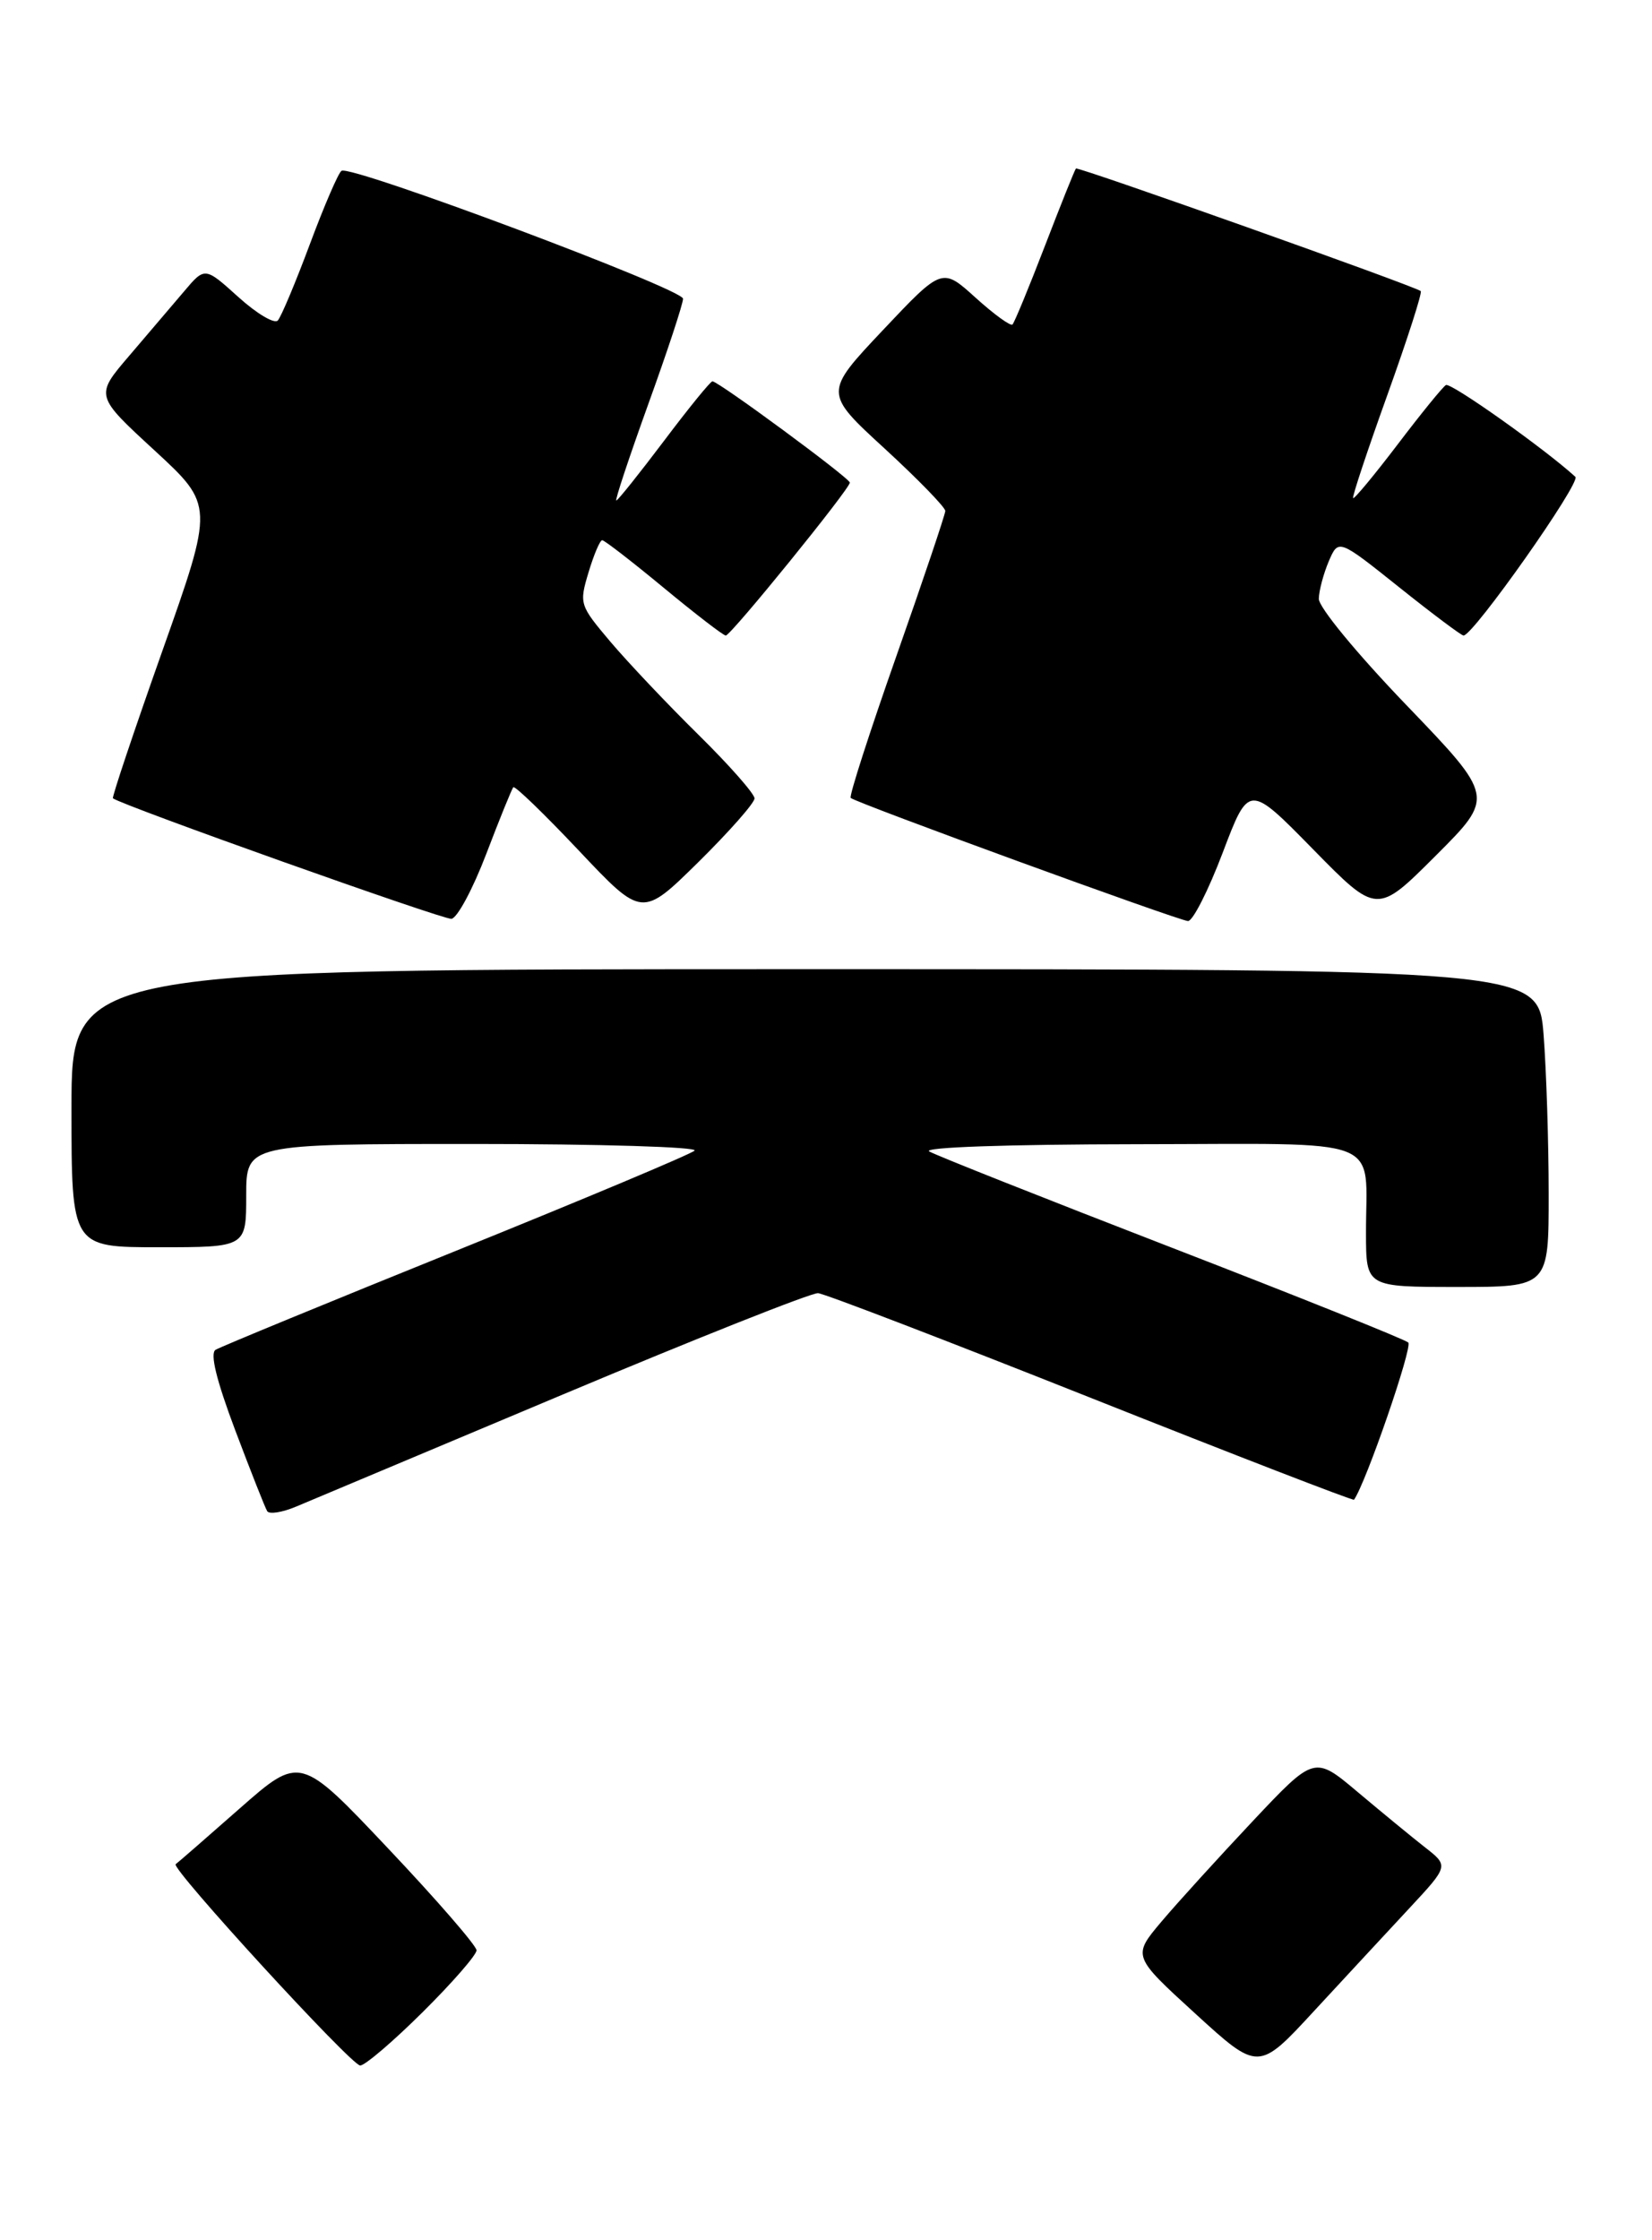 <?xml version="1.0" encoding="UTF-8" standalone="no"?>
<!DOCTYPE svg PUBLIC "-//W3C//DTD SVG 1.1//EN" "http://www.w3.org/Graphics/SVG/1.1/DTD/svg11.dtd" >
<svg xmlns="http://www.w3.org/2000/svg" xmlns:xlink="http://www.w3.org/1999/xlink" version="1.1" viewBox="0 0 208 282">
 <g >
 <path fill="currentColor"
d=" M 177.46 240.19 C 182.41 234.87 182.41 234.87 179.41 232.53 C 177.76 231.24 173.96 228.11 170.96 225.59 C 165.50 220.99 165.50 220.99 157.73 229.24 C 153.45 233.79 148.29 239.46 146.26 241.86 C 142.57 246.23 142.57 246.23 150.51 253.48 C 158.45 260.73 158.45 260.73 165.47 253.12 C 169.34 248.94 174.73 243.12 177.46 240.19 Z  M 53.22 253.28 C 56.95 249.58 60.00 246.08 60.00 245.50 C 60.00 244.93 55.00 239.16 48.89 232.70 C 37.79 220.95 37.79 220.95 30.14 227.68 C 25.94 231.38 22.33 234.52 22.12 234.66 C 21.44 235.13 44.24 260.00 45.35 260.00 C 45.96 260.00 49.50 256.97 53.22 253.28 Z  M 71.00 175.48 C 87.78 168.43 102.17 162.72 103.00 162.78 C 103.83 162.85 119.30 168.79 137.39 175.98 C 155.48 183.17 170.37 188.93 170.48 188.78 C 171.97 186.71 177.90 169.52 177.31 168.99 C 176.86 168.59 163.45 163.21 147.50 157.04 C 131.56 150.87 117.83 145.43 117.00 144.94 C 116.11 144.42 126.70 144.05 143.13 144.03 C 174.95 144.00 171.96 142.83 171.99 155.25 C 172.00 162.00 172.00 162.00 183.50 162.00 C 195.00 162.00 195.00 162.00 194.99 150.25 C 194.99 143.79 194.70 134.79 194.35 130.25 C 193.70 122.00 193.70 122.00 101.35 122.00 C 9.00 122.00 9.00 122.00 9.00 139.50 C 9.00 157.00 9.00 157.00 20.00 157.00 C 31.00 157.00 31.00 157.00 31.00 150.50 C 31.00 144.00 31.00 144.00 59.70 144.00 C 75.49 144.00 87.97 144.38 87.45 144.84 C 86.93 145.31 73.39 150.99 57.36 157.47 C 41.34 163.94 27.74 169.54 27.14 169.91 C 26.42 170.36 27.24 173.72 29.61 180.02 C 31.57 185.21 33.38 189.80 33.64 190.22 C 33.90 190.64 35.55 190.38 37.30 189.64 C 39.06 188.90 54.23 182.53 71.00 175.48 Z  M 61.22 107.50 C 62.90 103.10 64.43 99.32 64.63 99.10 C 64.82 98.87 68.54 102.47 72.91 107.10 C 80.84 115.50 80.84 115.50 87.92 108.53 C 91.81 104.69 95.00 101.08 95.00 100.50 C 95.00 99.92 91.82 96.31 87.92 92.47 C 84.03 88.64 79.06 83.38 76.87 80.80 C 72.97 76.18 72.91 76.02 74.10 72.05 C 74.77 69.82 75.54 68.00 75.82 68.00 C 76.10 68.00 79.59 70.70 83.58 74.00 C 87.57 77.30 91.08 80.00 91.38 80.00 C 92.02 80.00 107.00 61.54 107.00 60.75 C 107.00 60.19 90.46 48.00 89.70 48.00 C 89.45 48.00 86.70 51.38 83.60 55.50 C 80.49 59.62 77.79 63.00 77.60 63.00 C 77.40 63.00 79.22 57.55 81.62 50.88 C 84.03 44.22 86.00 38.24 86.00 37.60 C 86.00 36.39 44.23 20.74 43.00 21.50 C 42.61 21.74 40.82 25.89 39.02 30.72 C 37.22 35.55 35.40 39.88 34.98 40.34 C 34.56 40.81 32.32 39.48 30.00 37.38 C 25.79 33.58 25.79 33.58 23.15 36.71 C 21.69 38.43 18.58 42.08 16.24 44.82 C 11.97 49.81 11.97 49.81 19.46 56.70 C 26.94 63.60 26.94 63.60 20.44 81.94 C 16.87 92.02 14.07 100.37 14.22 100.49 C 15.44 101.41 55.80 115.78 56.84 115.66 C 57.57 115.57 59.54 111.90 61.22 107.50 Z  M 153.95 107.33 C 157.24 98.66 157.24 98.66 165.31 106.89 C 173.37 115.11 173.37 115.11 180.77 107.71 C 188.18 100.31 188.18 100.31 177.09 88.77 C 170.82 82.25 166.02 76.42 166.05 75.37 C 166.07 74.34 166.64 72.22 167.30 70.66 C 168.52 67.82 168.52 67.82 176.15 73.91 C 180.34 77.26 184.00 80.00 184.27 80.00 C 185.50 80.00 199.10 60.70 198.35 60.02 C 194.50 56.50 182.65 48.10 182.05 48.47 C 181.64 48.72 178.90 52.09 175.97 55.95 C 173.03 59.81 170.51 62.85 170.37 62.70 C 170.22 62.56 172.17 56.70 174.69 49.69 C 177.21 42.67 179.10 36.80 178.88 36.64 C 178.04 35.98 135.72 20.95 135.47 21.21 C 135.32 21.37 133.56 25.76 131.56 30.96 C 129.56 36.16 127.72 40.61 127.48 40.85 C 127.25 41.09 125.15 39.57 122.83 37.47 C 118.62 33.66 118.62 33.66 111.17 41.55 C 103.73 49.44 103.73 49.44 111.39 56.47 C 115.60 60.34 119.03 63.87 119.02 64.32 C 119.01 64.76 116.24 72.99 112.86 82.59 C 109.48 92.19 106.89 100.22 107.11 100.44 C 107.71 101.04 148.33 115.86 149.58 115.94 C 150.17 115.97 152.14 112.10 153.95 107.33 Z "/>
</g>
</svg>